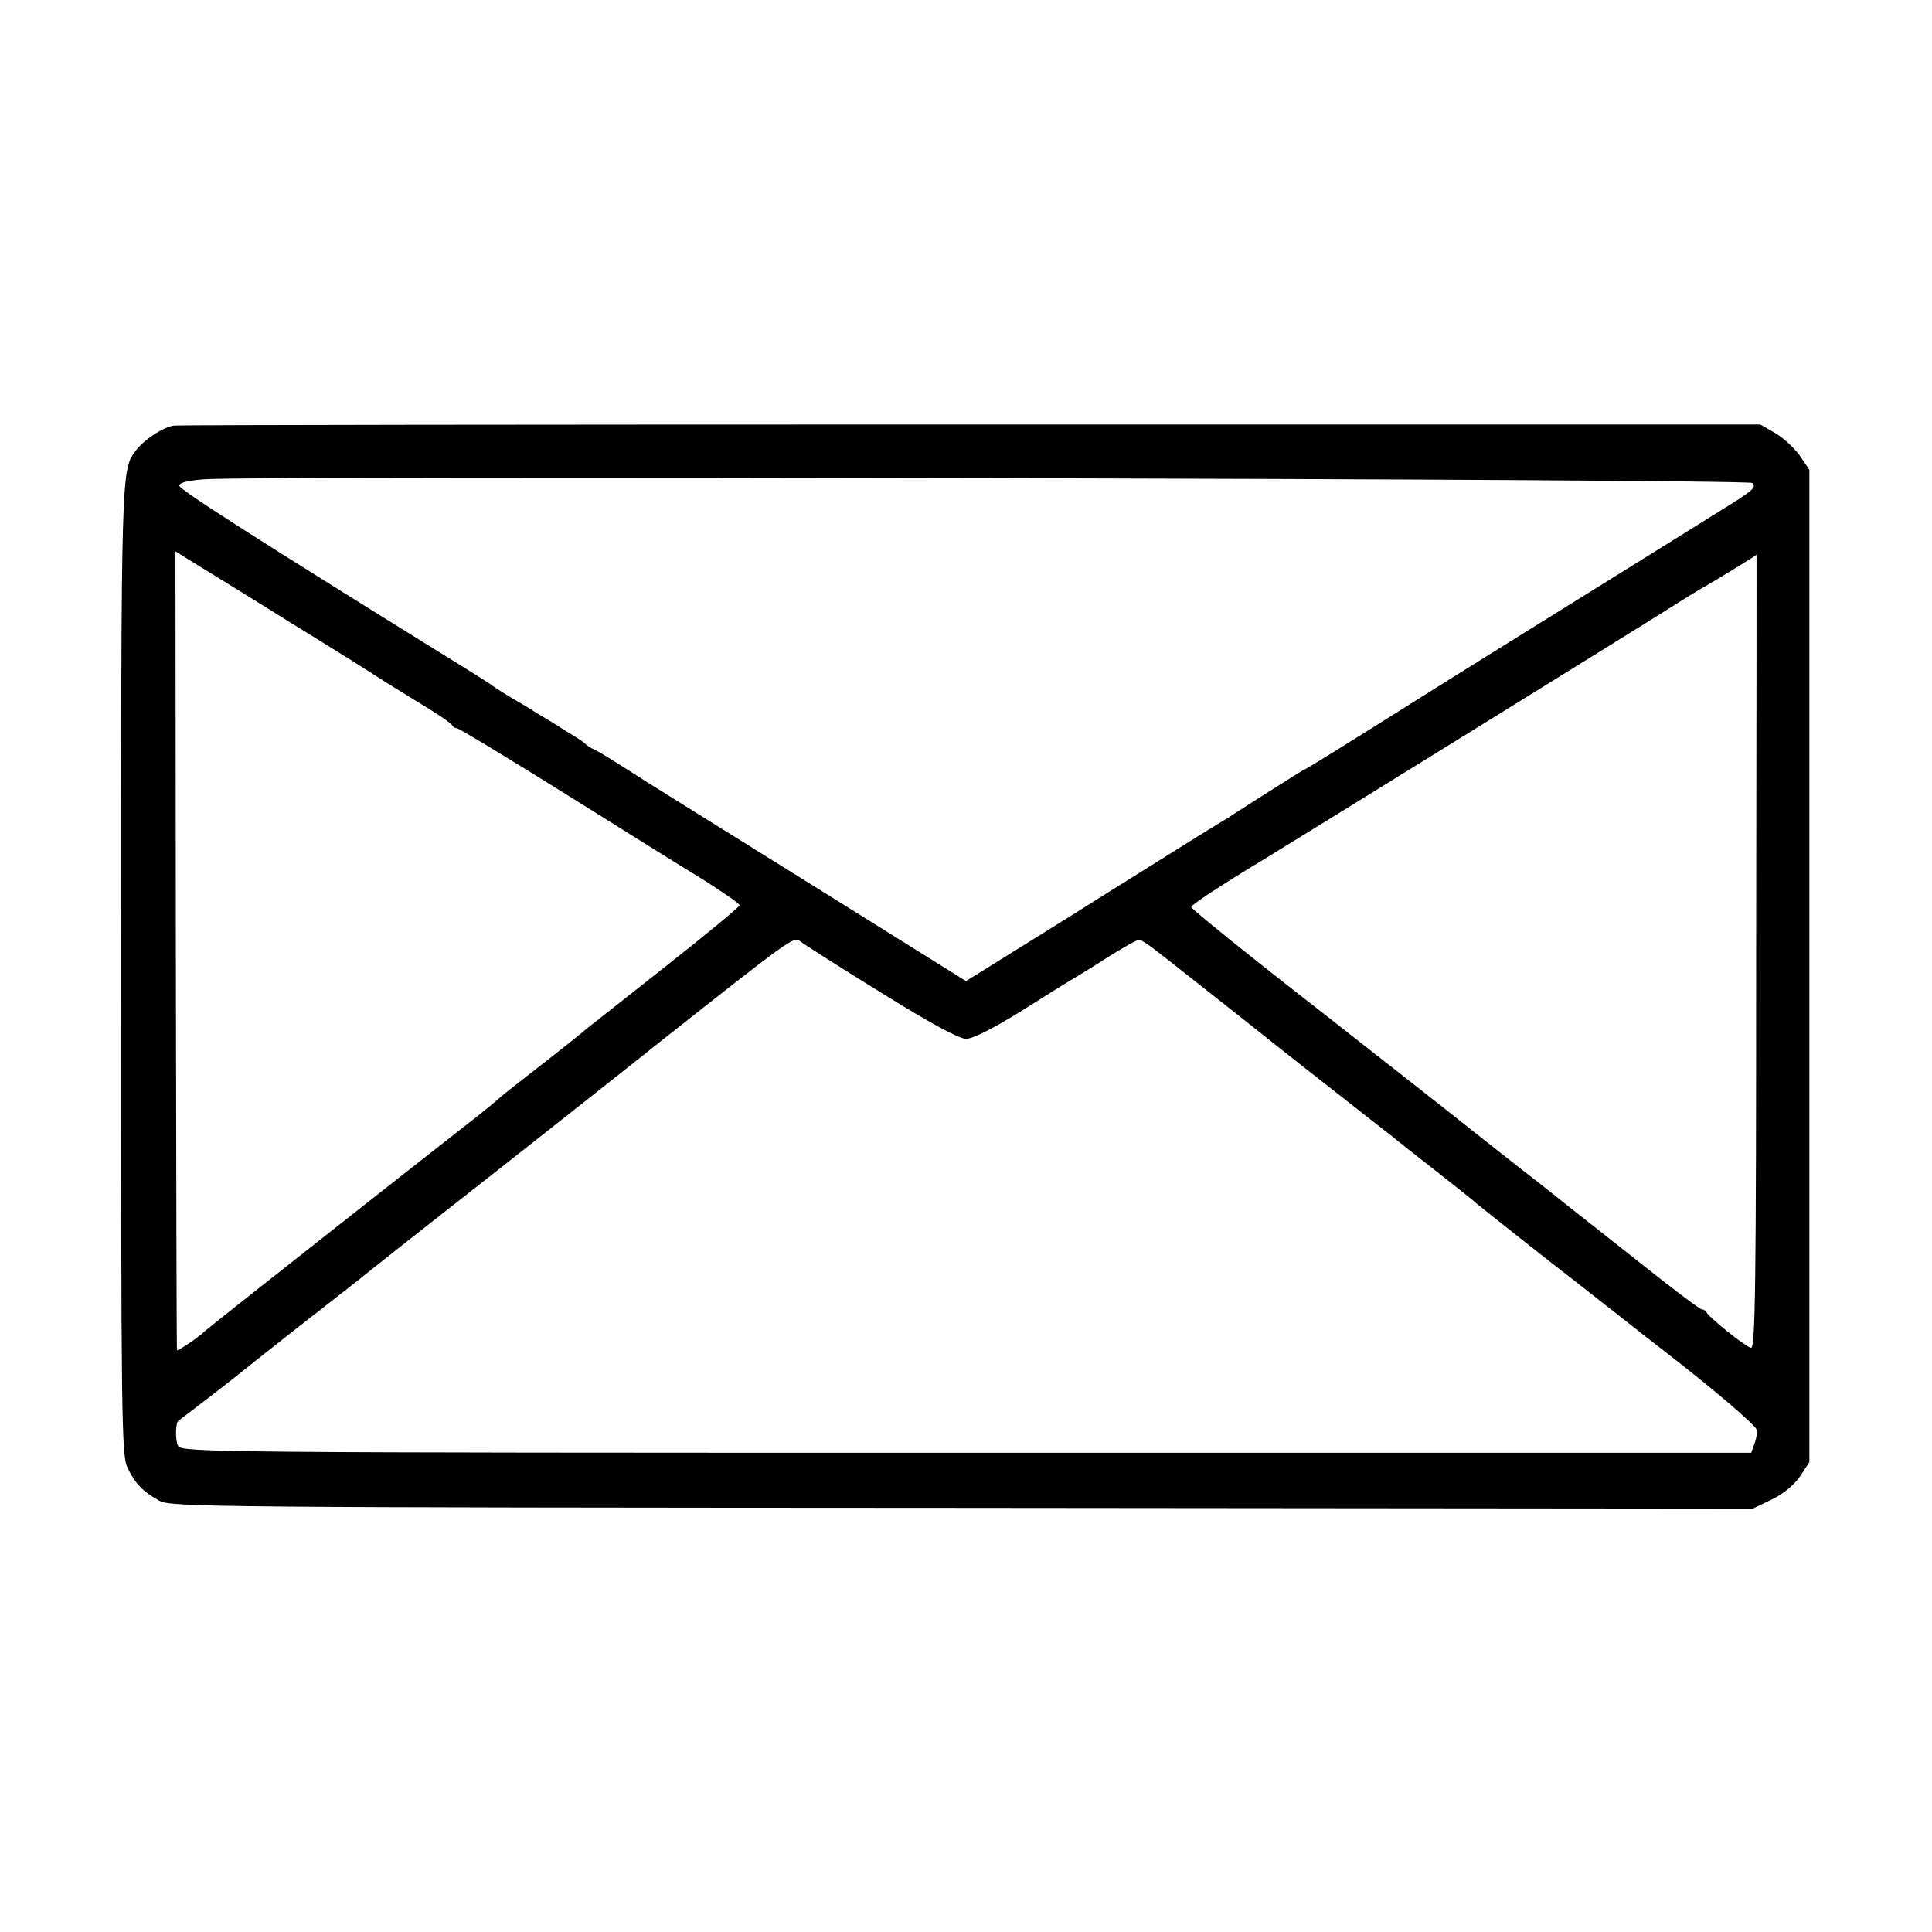 <?xml version="1.0" standalone="no"?>
<!DOCTYPE svg PUBLIC "-//W3C//DTD SVG 20010904//EN"
 "http://www.w3.org/TR/2001/REC-SVG-20010904/DTD/svg10.dtd">
<svg version="1.0" xmlns="http://www.w3.org/2000/svg"
 width="36864pt" height="36864pt" viewBox="0 0 36864 36864"
 preserveAspectRatio="xMidYMid meet">
<g transform="translate(0,36864) scale(7.2,-7.2)"
fill="#000000" stroke="none">
<path d="M460 3992 c-29 -5 -78 -37 -100 -66 -39 -52 -39 -43 -39 -1371 0
-1198 1 -1292 17 -1325 21 -43 41 -63 84 -87 31 -17 134 -18 2128 -19 l2095
-2 50 24 c31 15 59 38 75 61 l25 38 0 1315 0 1315 -25 37 c-14 20 -43 47 -65
60 l-40 23 -2090 0 c-1149 0 -2101 -1 -2115 -3z m4184 -152 c12 -12 0 -21 -89
-76 -73 -46 -656 -408 -705 -439 -19 -12 -53 -33 -75 -47 -205 -129 -316 -198
-319 -198 -2 0 -43 -26 -92 -57 -50 -32 -99 -63 -109 -70 -11 -6 -47 -29 -80
-49 -33 -21 -185 -115 -337 -211 l-278 -173 -402 251 c-222 138 -419 261 -438
273 -97 62 -130 83 -150 92 -8 4 -17 10 -20 14 -3 3 -27 19 -54 35 -26 17 -56
35 -65 40 -9 6 -38 24 -66 40 -27 16 -54 33 -60 38 -5 4 -41 27 -80 51 -552
342 -750 469 -750 479 0 8 24 14 70 17 143 10 4088 1 4099 -10z m-3879 -367
c127 -78 235 -146 240 -150 6 -4 51 -32 100 -62 50 -30 92 -58 93 -63 2 -4 8
-8 13 -8 5 0 134 -78 286 -173 153 -96 320 -200 371 -231 50 -32 92 -61 92
-65 0 -4 -88 -77 -196 -162 -108 -85 -201 -159 -208 -164 -6 -6 -54 -44 -106
-85 -126 -98 -119 -93 -138 -110 -10 -8 -35 -29 -57 -46 -126 -98 -711 -559
-715 -564 -8 -10 -70 -52 -71 -48 -1 2 -2 479 -3 1060 l-1 1057 35 -22 c19
-12 139 -85 265 -164z m3889 -875 c0 -887 -2 -1053 -14 -1050 -14 3 -113 82
-118 95 -2 4 -8 7 -12 7 -5 0 -78 55 -162 122 -169 133 -258 204 -273 216 -13
9 -195 153 -215 169 -12 10 -164 129 -355 279 -202 157 -346 274 -348 280 -2
5 80 59 203 133 74 45 1037 641 1075 666 28 18 64 40 80 49 25 14 140 84 140
86 0 0 0 -474 -1 -1052z m-2320 -108 c130 -81 208 -123 226 -123 18 0 73 28
147 74 65 41 126 79 135 84 10 6 52 31 93 58 42 26 79 47 84 47 4 0 26 -14 47
-31 22 -17 53 -41 69 -54 17 -13 100 -79 185 -146 85 -68 200 -158 255 -201
55 -43 107 -84 115 -90 8 -7 57 -46 110 -87 52 -41 102 -80 110 -88 13 -11
182 -145 270 -213 14 -11 64 -50 111 -87 48 -38 99 -78 115 -90 136 -105 248
-201 250 -213 1 -8 -2 -25 -7 -37 l-8 -23 -2080 0 c-1971 0 -2081 1 -2089 18
-8 14 -7 62 1 67 10 7 136 104 152 117 11 9 81 65 155 123 74 58 149 116 165
129 17 14 176 140 355 280 179 141 383 302 454 359 338 267 350 276 366 263 8
-7 104 -68 214 -136z"/>
</g>
</svg>
